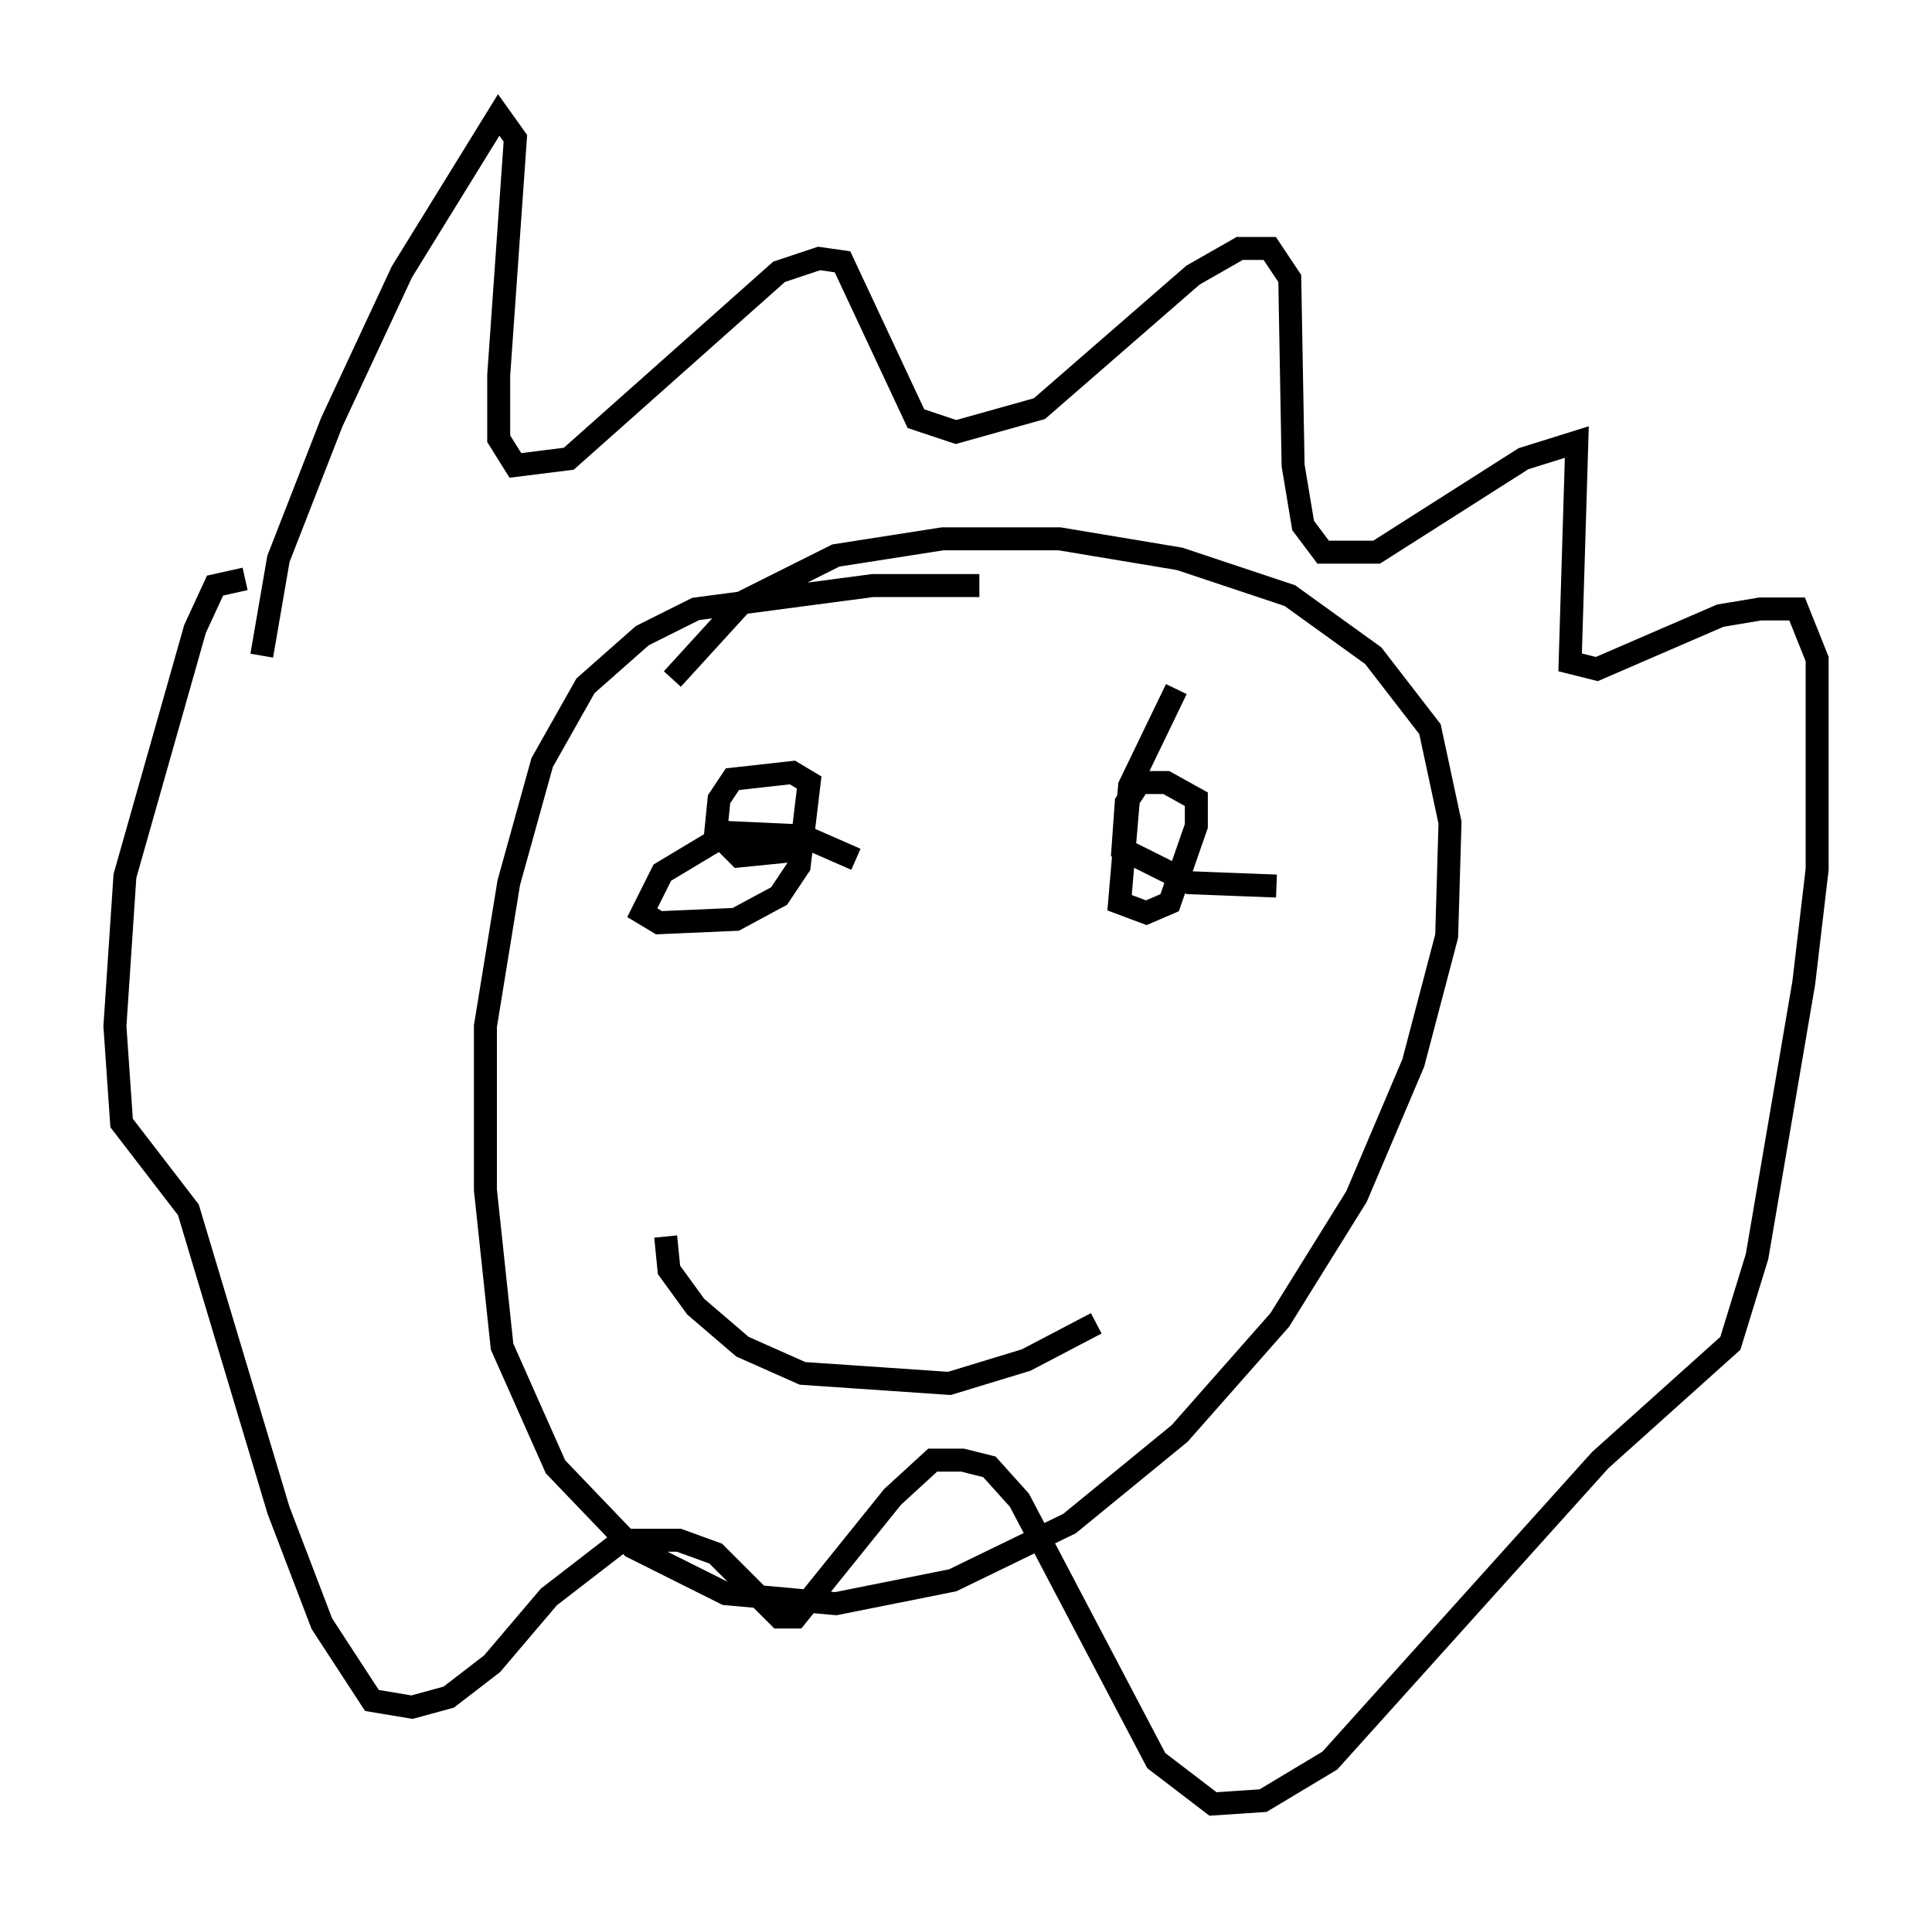 <?xml version="1.0" encoding="utf-8" ?>
<svg baseProfile="full" height="83.497" version="1.1" width="84.078" xmlns="http://www.w3.org/2000/svg" xmlns:ev="http://www.w3.org/2001/xml-events" xmlns:xlink="http://www.w3.org/1999/xlink"><defs /><rect fill="white" height="83.497" width="84.078" x="0" y="0" /><path d="M11.536, 30.855 m-0.145, -2.324 l0.726, -4.212 2.324, -5.955 l3.05, -6.536 4.212, -6.827 l0.726, 1.017 -0.726, 10.313 l0.0, 2.76 0.726, 1.162 l2.324, -0.291 9.151, -8.134 l1.743, -0.581 1.017, 0.145 l3.196, 6.827 1.743, 0.581 l3.631, -1.017 6.682, -5.81 l2.034, -1.162 1.307, 0.0 l0.872, 1.307 0.145, 8.134 l0.436, 2.615 0.872, 1.162 l2.324, 0.0 6.391, -4.067 l2.324, -0.726 -0.291, 9.587 l1.162, 0.291 5.374, -2.324 l1.743, -0.291 1.598, 0.0 l0.872, 2.179 0.0, 9.151 l-0.581, 4.939 -2.034, 11.911 l-1.162, 3.777 -5.665, 5.084 l-11.765, 13.073 -2.905, 1.743 l-2.179, 0.145 -2.469, -1.888 l-5.955, -11.33 -1.307, -1.453 l-1.162, -0.291 -1.307, 0.0 l-1.743, 1.598 -4.212, 5.229 l-0.726, 0.0 -2.76, -2.76 l-1.598, -0.581 -2.469, 0.0 l-3.196, 2.469 -2.469, 2.905 l-1.888, 1.453 -1.598, 0.436 l-1.743, -0.291 -2.179, -3.341 l-1.888, -4.939 -3.922, -13.073 l-2.905, -3.777 -0.291, -4.212 l0.436, -6.536 3.05, -10.749 l0.872, -1.888 1.307, -0.291 m31.955, 0.291 l-4.648, 0.0 -7.698, 1.017 l-2.324, 1.162 -2.469, 2.179 l-1.888, 3.341 -1.453, 5.229 l-1.017, 6.246 0.0, 7.117 l0.726, 6.827 2.324, 5.229 l3.341, 3.486 4.067, 2.034 l4.793, 0.436 5.084, -1.017 l5.084, -2.469 4.793, -3.922 l4.358, -4.939 3.341, -5.374 l2.469, -5.81 1.453, -5.52 l0.145, -4.939 -0.872, -4.067 l-2.469, -3.196 -3.631, -2.615 l-4.793, -1.598 -5.229, -0.872 l-5.084, 0.0 -4.648, 0.726 l-4.067, 2.034 -3.05, 3.341 m7.989, 7.844 l-2.324, -1.017 -3.196, -0.145 l-2.905, 1.743 -0.872, 1.743 l0.726, 0.436 3.341, -0.145 l1.888, -1.017 0.872, -1.307 l0.436, -3.631 -0.726, -0.436 l-2.615, 0.291 -0.581, 0.872 l-0.145, 1.453 1.017, 1.017 l2.905, -0.291 m16.123, -6.972 l-2.034, 4.212 -0.436, 5.084 l1.162, 0.436 1.017, -0.436 l1.162, -3.341 0.0, -1.162 l-1.307, -0.726 -1.162, 0.0 l-0.581, 0.872 -0.145, 2.034 l2.905, 1.453 3.777, 0.145 m-26.581, 15.251 l0.145, 1.453 1.162, 1.598 l2.034, 1.743 2.615, 1.162 l6.391, 0.436 3.341, -1.017 l3.05, -1.598 " fill="none" stroke="black" stroke-width="1" /></svg>